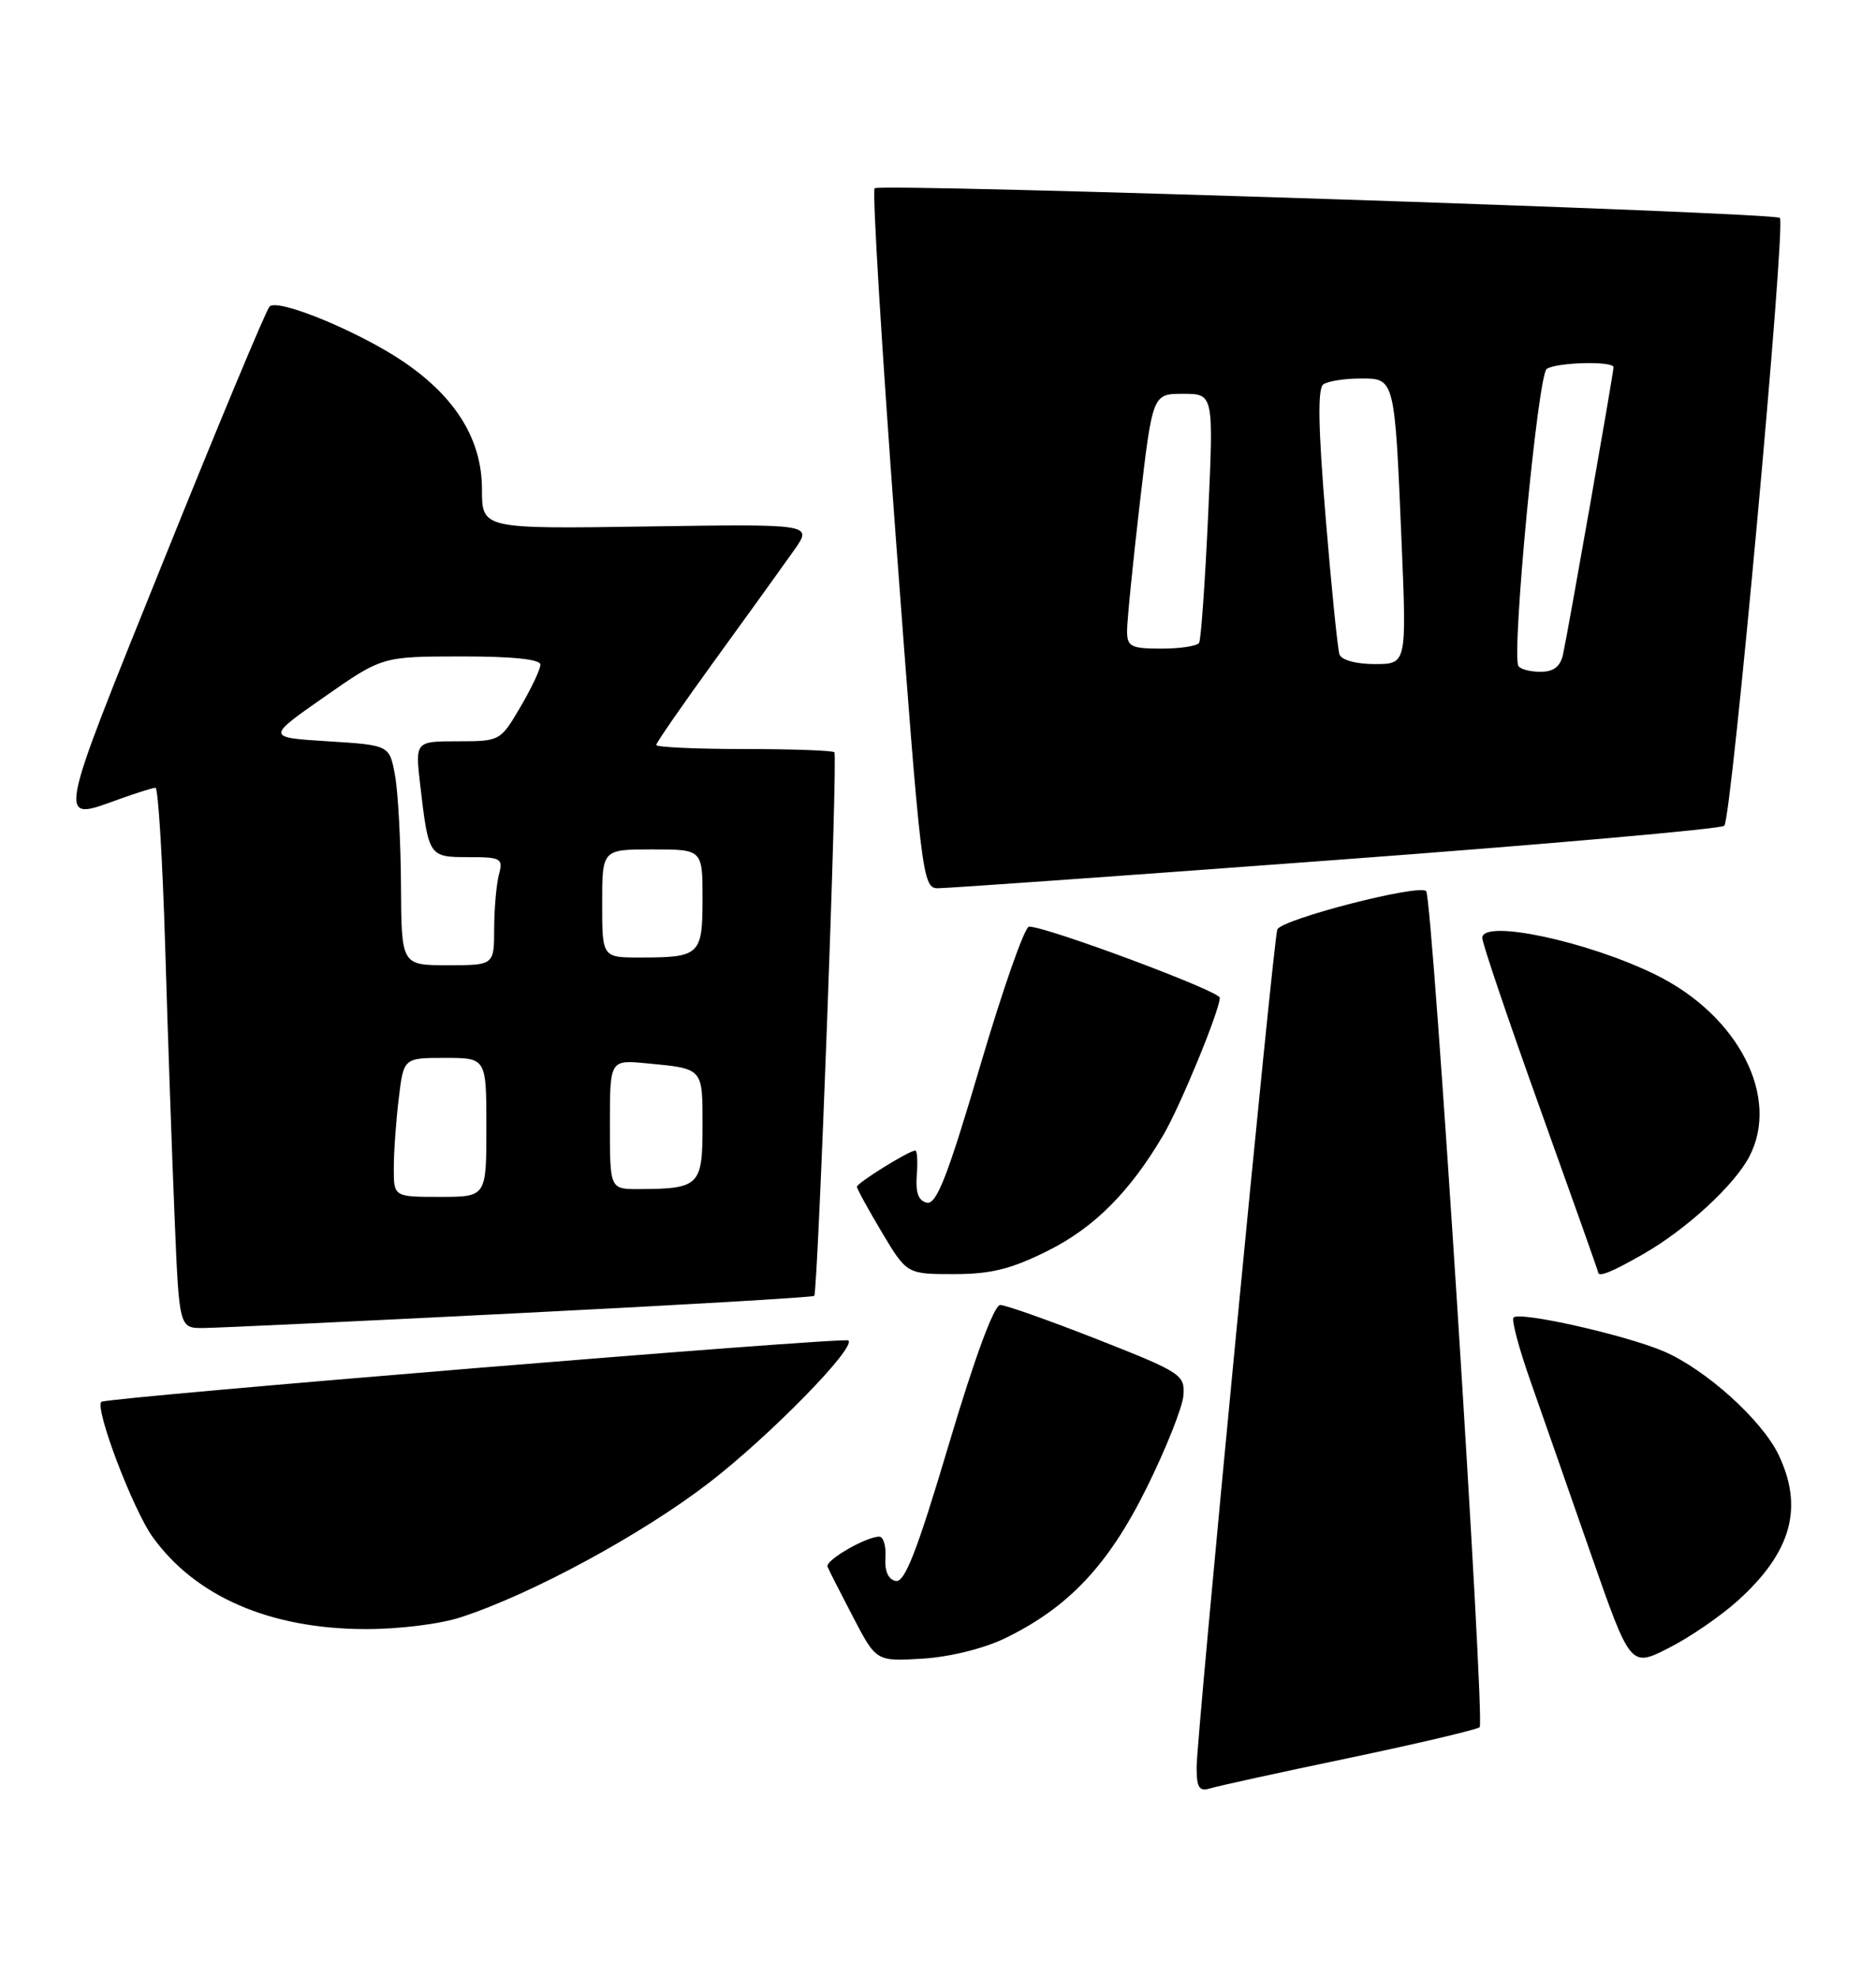 <?xml version="1.0" encoding="UTF-8" standalone="no"?>
<!DOCTYPE svg PUBLIC "-//W3C//DTD SVG 1.1//EN" "http://www.w3.org/Graphics/SVG/1.1/DTD/svg11.dtd" >
<svg xmlns="http://www.w3.org/2000/svg" xmlns:xlink="http://www.w3.org/1999/xlink" version="1.1" viewBox="0 0 243 256">
 <g >
 <path fill="currentColor"
d=" M 174.80 227.65 C 183.77 225.77 191.35 223.98 191.66 223.67 C 192.39 222.94 185.57 116.23 184.73 115.40 C 183.78 114.45 165.90 119.07 165.45 120.38 C 164.91 121.95 155.00 224.85 155.00 228.86 C 155.00 231.52 155.33 232.03 156.75 231.60 C 157.71 231.30 165.84 229.52 174.80 227.65 Z  M 225.10 207.29 C 232.03 201.03 233.65 195.28 230.40 188.44 C 228.26 183.93 220.96 177.34 215.50 175.00 C 210.57 172.89 196.87 169.80 196.05 170.62 C 195.76 170.90 196.74 174.59 198.23 178.82 C 199.71 183.04 203.24 193.12 206.06 201.22 C 211.20 215.93 211.20 215.93 216.13 213.43 C 218.85 212.06 222.88 209.29 225.10 207.29 Z  M 130.16 212.17 C 138.41 208.17 143.57 202.69 148.53 192.67 C 151.03 187.63 153.17 182.24 153.29 180.71 C 153.49 178.04 153.02 177.73 142.17 173.46 C 135.94 171.01 130.26 169.00 129.56 169.00 C 128.76 169.00 126.24 175.84 122.91 187.03 C 118.78 200.91 117.19 204.98 116.02 204.74 C 115.05 204.54 114.57 203.44 114.69 201.71 C 114.79 200.22 114.43 199.00 113.89 199.00 C 112.17 199.00 106.86 202.08 107.19 202.89 C 107.36 203.32 108.85 206.25 110.50 209.41 C 113.50 215.16 113.50 215.16 119.50 214.80 C 123.02 214.58 127.43 213.49 130.16 212.17 Z  M 59.72 209.43 C 69.00 206.39 83.24 198.66 91.92 191.96 C 99.80 185.86 110.90 174.52 109.89 173.59 C 109.38 173.12 13.69 180.98 13.13 181.54 C 12.25 182.42 17.20 195.45 19.77 199.04 C 25.31 206.74 34.91 210.92 47.22 210.97 C 51.61 210.99 56.99 210.33 59.72 209.43 Z  M 67.34 170.05 C 88.16 169.01 105.31 168.00 105.47 167.82 C 105.95 167.27 108.53 97.86 108.08 97.42 C 107.85 97.19 102.57 97.00 96.33 97.00 C 90.10 97.00 85.00 96.76 85.00 96.48 C 85.00 96.19 88.51 91.13 92.79 85.23 C 97.08 79.33 101.63 73.00 102.91 71.18 C 105.24 67.86 105.24 67.86 83.83 68.18 C 62.43 68.50 62.43 68.50 62.43 63.37 C 62.43 57.01 59.11 51.55 52.45 46.97 C 46.76 43.05 36.01 38.59 34.92 39.69 C 34.48 40.13 28.27 55.01 21.13 72.75 C 7.14 107.46 7.34 106.41 15.50 103.47 C 17.70 102.68 19.79 102.02 20.14 102.02 C 20.49 102.01 21.06 111.34 21.40 122.75 C 21.74 134.16 22.29 149.91 22.62 157.75 C 23.21 172.00 23.21 172.00 26.35 171.98 C 28.08 171.97 46.53 171.10 67.34 170.05 Z  M 135.74 161.97 C 141.74 158.97 146.33 154.38 150.68 147.00 C 152.86 143.31 158.00 130.82 158.00 129.21 C 158.00 128.35 135.61 120.00 133.29 120.00 C 132.73 120.00 129.88 128.12 126.96 138.04 C 122.77 152.27 121.31 156.01 120.07 155.75 C 118.97 155.52 118.58 154.47 118.75 152.21 C 118.89 150.45 118.81 149.00 118.56 149.00 C 117.75 149.00 111.00 153.19 111.00 153.69 C 111.00 153.96 112.46 156.62 114.23 159.59 C 117.47 165.00 117.47 165.00 123.57 165.00 C 128.37 165.00 130.98 164.35 135.74 161.97 Z  M 212.91 162.37 C 218.43 159.21 224.64 153.50 226.58 149.80 C 230.62 142.11 225.19 131.52 214.50 126.25 C 205.69 121.90 192.00 118.99 192.00 121.46 C 192.00 122.15 195.38 132.12 199.50 143.60 C 203.62 155.08 207.00 164.60 207.00 164.74 C 207.00 165.46 208.75 164.76 212.91 162.37 Z  M 173.00 111.37 C 200.23 109.35 222.88 107.35 223.35 106.94 C 224.29 106.12 231.35 29.01 230.55 28.22 C 229.82 27.49 113.97 23.70 113.29 24.38 C 112.97 24.69 114.22 45.21 116.06 69.98 C 119.31 113.53 119.48 115.00 121.46 115.03 C 122.58 115.04 145.77 113.40 173.00 111.37 Z  M 51.01 151.25 C 51.01 149.19 51.30 145.14 51.65 142.25 C 52.28 137.00 52.28 137.00 57.64 137.00 C 63.00 137.00 63.00 137.00 63.00 146.00 C 63.00 155.00 63.00 155.00 57.00 155.00 C 51.00 155.00 51.00 155.00 51.01 151.25 Z  M 79.00 145.62 C 79.00 137.25 79.00 137.25 83.75 137.70 C 91.15 138.41 91.00 138.24 91.00 145.85 C 91.00 153.56 90.60 153.96 82.75 153.99 C 79.00 154.00 79.00 154.00 79.00 145.62 Z  M 51.94 114.75 C 51.91 109.11 51.57 102.70 51.18 100.50 C 50.47 96.50 50.47 96.50 42.49 96.00 C 34.50 95.50 34.50 95.50 42.00 90.26 C 49.50 85.02 49.50 85.02 59.75 85.01 C 66.38 85.00 70.00 85.38 70.00 86.07 C 70.00 86.66 68.83 89.14 67.40 91.57 C 64.83 95.96 64.76 96.00 59.29 96.00 C 53.77 96.00 53.77 96.00 54.44 101.75 C 55.52 110.95 55.56 111.00 60.68 111.00 C 64.91 111.00 65.19 111.16 64.63 113.25 C 64.30 114.49 64.02 117.64 64.01 120.25 C 64.00 125.00 64.00 125.00 58.00 125.00 C 52.00 125.00 52.00 125.00 51.94 114.75 Z  M 78.00 117.00 C 78.00 110.00 78.00 110.00 84.50 110.00 C 91.00 110.00 91.00 110.00 91.00 116.39 C 91.00 123.68 90.66 124.00 82.92 124.00 C 78.00 124.00 78.00 124.00 78.00 117.00 Z  M 196.68 86.25 C 195.77 84.67 199.21 48.49 200.35 47.77 C 201.69 46.91 209.00 46.73 209.00 47.56 C 209.00 48.30 203.09 81.90 202.46 84.75 C 202.11 86.33 201.24 87.00 199.54 87.00 C 198.21 87.00 196.92 86.66 196.68 86.25 Z  M 173.50 84.75 C 173.27 84.06 172.46 76.08 171.71 67.00 C 170.74 55.26 170.66 50.29 171.42 49.77 C 172.02 49.36 174.15 49.02 176.17 49.02 C 180.69 49.00 180.65 48.82 181.55 70.25 C 182.21 86.00 182.21 86.00 178.07 86.00 C 175.66 86.00 173.76 85.48 173.50 84.75 Z  M 145.99 81.75 C 145.98 80.51 146.72 73.09 147.63 65.25 C 149.29 51.00 149.29 51.00 153.25 51.00 C 157.21 51.00 157.21 51.00 156.49 66.75 C 156.09 75.41 155.57 82.84 155.32 83.25 C 155.08 83.66 152.88 84.00 150.44 84.00 C 146.51 84.00 146.00 83.74 145.99 81.75 Z "/>
</g>
</svg>